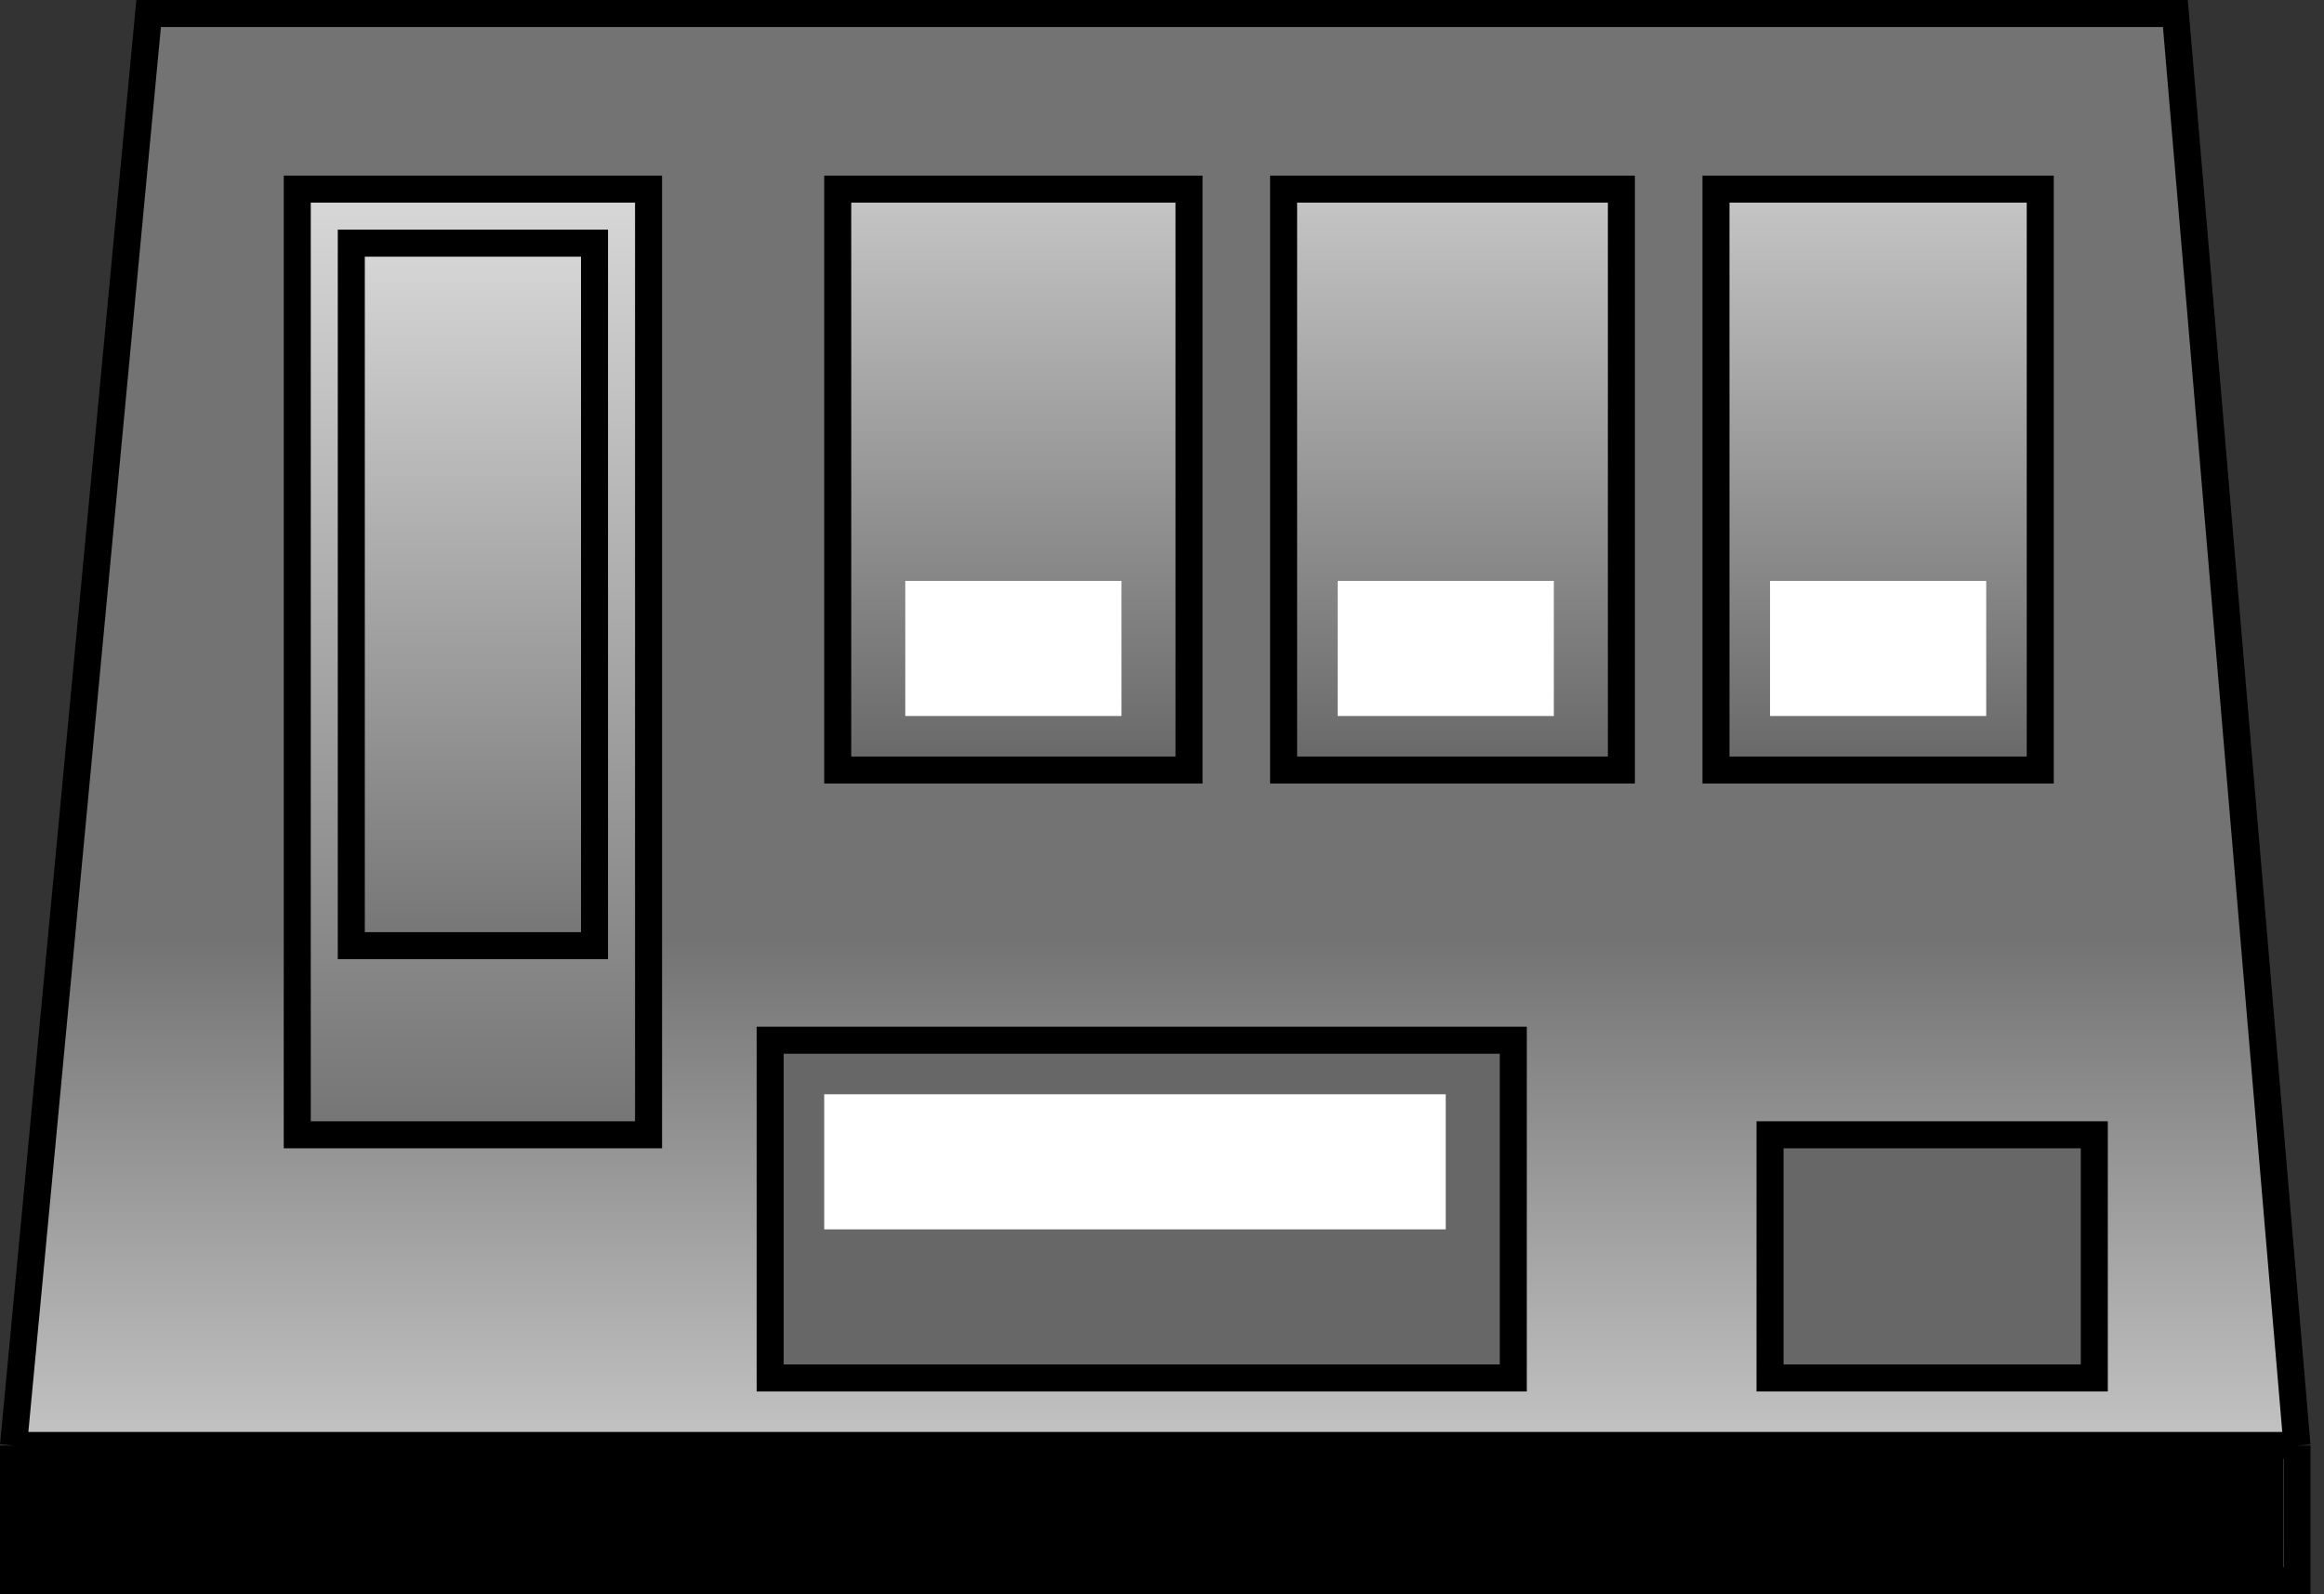 <svg width="86" height="59" viewBox="0 0 86 59" fill="none" xmlns="http://www.w3.org/2000/svg">
<rect x="0" y="0" width="86" height="59" fill="#333333" stroke="none"/>
<path d="M85 58.5H0.5V53.5L5.5 0.5H80.5L85 53.5V58.5Z" fill="url(#paint0_linear_8_135)"/>
<path d="M85 53.5V58.5H0.5V53.5M85 53.5H0.5M85 53.5L80.5 0.5H5.5L0.5 53.5" stroke="black"/>
<path d="M28.5 51V38.5H56V51H28.5Z" fill="url(#paint1_linear_8_135)"/>
<path d="M65.5 51V42H77.5V51H65.5Z" fill="url(#paint2_linear_8_135)"/>
<path d="M31 28.5V7H44V28.5H31Z" fill="url(#paint3_linear_8_135)"/>
<path d="M47.5 28.5V7H60V28.5H47.5Z" fill="url(#paint4_linear_8_135)"/>
<path d="M63.5 7V28.5H75.5V7H63.5Z" fill="url(#paint5_linear_8_135)"/>
<path d="M28.5 51V38.5H56V51H28.5Z" stroke="black"/>
<path d="M65.5 51V42H77.5V51H65.5Z" stroke="black"/>
<path d="M31 28.5V7H44V28.5H31Z" stroke="black"/>
<path d="M47.5 28.5V7H60V28.5H47.5Z" stroke="black"/>
<path d="M63.5 7V28.5H75.5V7H63.5Z" stroke="black"/>
<rect x="11" y="7" width="13" height="35" fill="url(#paint6_linear_8_135)" stroke="black"/>
<rect x="13" y="9" width="9" height="26" fill="url(#paint7_linear_8_135)" stroke="black"/>
<rect x="0.5" y="53.5" width="84" height="5" fill="black"/>
<rect x="30.5" y="40.5" width="23" height="5" fill="white"/>
<rect x="33.5" y="21.5" width="8" height="5" fill="white"/>
<rect x="49.5" y="21.5" width="8" height="5" fill="white"/>
<rect x="65.5" y="21.5" width="8" height="5" fill="white"/>
<defs>
<linearGradient id="paint0_linear_8_135" x1="42.75" y1="0.5" x2="42.75" y2="58.5" gradientUnits="userSpaceOnUse">
<stop offset="0.59" stop-color="#737373"/>
<stop offset="1" stop-color="#D9D9D9"/>
</linearGradient>
<linearGradient id="paint1_linear_8_135" x1="53" y1="7" x2="53" y2="51" gradientUnits="userSpaceOnUse">
<stop stop-color="#C6C6C6"/>
<stop offset="0.49" stop-color="#676767"/>
</linearGradient>
<linearGradient id="paint2_linear_8_135" x1="53" y1="7" x2="53" y2="51" gradientUnits="userSpaceOnUse">
<stop stop-color="#C6C6C6"/>
<stop offset="0.49" stop-color="#676767"/>
</linearGradient>
<linearGradient id="paint3_linear_8_135" x1="53" y1="7" x2="53" y2="51" gradientUnits="userSpaceOnUse">
<stop stop-color="#C6C6C6"/>
<stop offset="0.49" stop-color="#676767"/>
</linearGradient>
<linearGradient id="paint4_linear_8_135" x1="53" y1="7" x2="53" y2="51" gradientUnits="userSpaceOnUse">
<stop stop-color="#C6C6C6"/>
<stop offset="0.49" stop-color="#676767"/>
</linearGradient>
<linearGradient id="paint5_linear_8_135" x1="53" y1="7" x2="53" y2="51" gradientUnits="userSpaceOnUse">
<stop stop-color="#C6C6C6"/>
<stop offset="0.49" stop-color="#676767"/>
</linearGradient>
<linearGradient id="paint6_linear_8_135" x1="17.5" y1="6.5" x2="17.5" y2="42.5" gradientUnits="userSpaceOnUse">
<stop stop-color="#D9D9D9"/>
<stop offset="1" stop-color="#737373"/>
</linearGradient>
<linearGradient id="paint7_linear_8_135" x1="17.5" y1="8.5" x2="17.5" y2="35.5" gradientUnits="userSpaceOnUse">
<stop stop-color="#D9D9D9"/>
<stop offset="1" stop-color="#737373"/>
</linearGradient>
</defs>
</svg>
